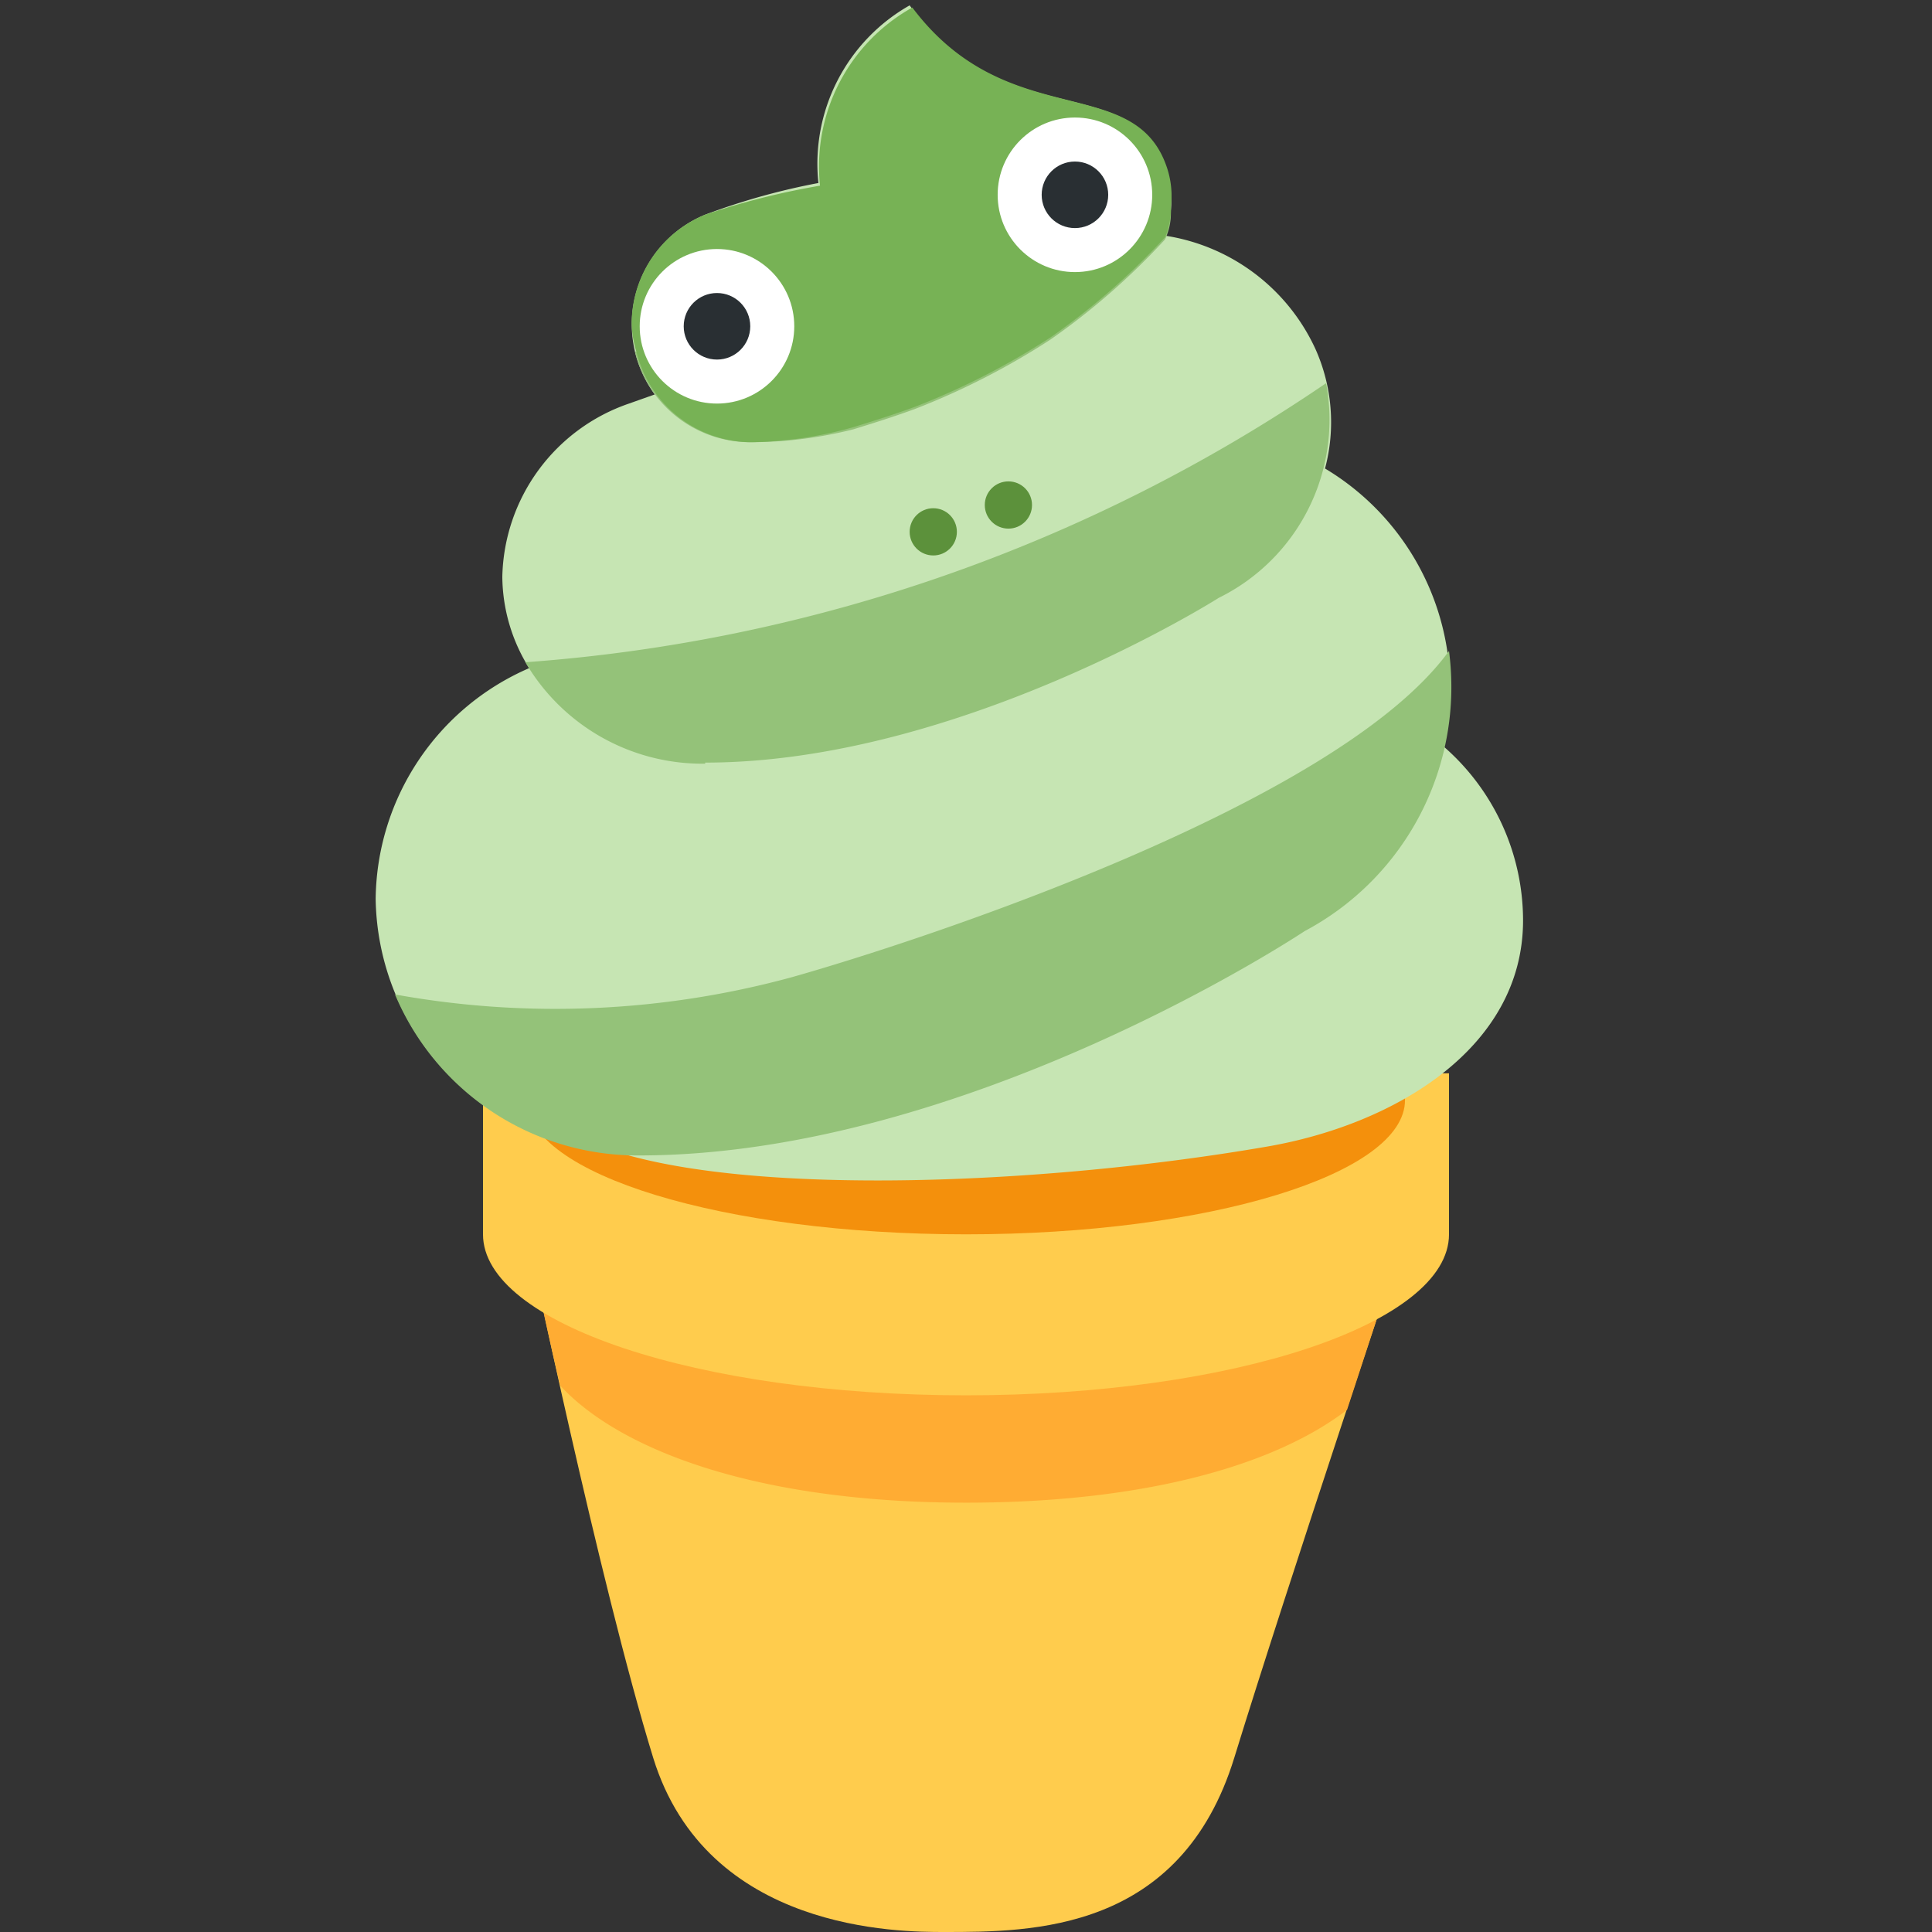 <svg xmlns="http://www.w3.org/2000/svg" viewBox="0 0 36 36"><rect x="0" y="0" width="36" height="36" fill="#333333" stroke="none"/><defs><style>.cls-1{fill:#ffcc4d;}.cls-2{fill:#ffac33;}.cls-3{fill:#f4900c;}.cls-4{fill:#c6e5b3;}.cls-5{fill:#94c279;}.cls-6{fill:#77b255;}.cls-7{fill:#5c913b;}.cls-8{fill:#fff;}.cls-9{fill:#292f33;}.cls-10{fill:none;}</style></defs><g id="Ebene_2" data-name="Ebene 2"><g id="Ebene_1-2" data-name="Ebene 1"><path class="cls-1" d="M17.18,23H9.82s1.35,6.5,2.35,9.75S16.77,36,17.59,36C19.23,36,22,36,23,32.75S26.18,23,26.18,23Z"/><path class="cls-2" d="M18,28c3.46,0,5.83-.75,7.1-1.73.35-1.06.65-2,.85-2.56a2.61,2.61,0,0,0-.67-.71H10.72a2.41,2.41,0,0,0-.73.82c.11.5.26,1.21.45,2C11.53,27,14.06,28,18,28Z"/><path class="cls-1" d="M9,20v3c0,1.66,4,3,9,3s9-1.34,9-3V20Z"/><path class="cls-3" d="M26.18,20.5c0,1.38-3.66,2.5-8.18,2.5s-8.18-1.12-8.18-2.5S13.48,18,18,18,26.18,19.12,26.18,20.5Z"/><path class="cls-4" d="M26.9,13.91a4.79,4.79,0,0,0-2.21-5.18,3.34,3.34,0,0,0-.18-2.23A3.7,3.7,0,0,0,21.7,4.39a1.71,1.71,0,0,0,0-1.29c-.59-1.78-3-.59-4.75-3a3.39,3.39,0,0,0-1.7,3.31A12.7,12.7,0,0,0,13.14,4h0a2.21,2.21,0,0,0-.94,3.35l-.48.17h0a3.49,3.49,0,0,0-2.36,3.23,3.25,3.25,0,0,0,.5,1.7A4.74,4.74,0,0,0,7,16.75a4.8,4.8,0,0,0,4.51,4.72c2.66.82,8,.6,12.07-.1,2.37-.4,4.8-1.82,4.8-4.22A4.3,4.3,0,0,0,26.9,13.91Z"/><path class="cls-5" d="M21.82,3.84a1.66,1.66,0,0,1,0,.24A1.79,1.79,0,0,0,21.82,3.84Z"/><path class="cls-5" d="M14.75,18.21a16.75,16.75,0,0,1-7.39.32,4.9,4.9,0,0,0,4.54,3c6.14,0,12.41-4.18,12.41-4.18A5.15,5.15,0,0,0,27,12.13C24.92,15,17.09,17.55,14.75,18.21Zm-1.61-4c4.73,0,9.57-3.07,9.57-3.07a3.7,3.7,0,0,0,2-4,30.37,30.37,0,0,1-14.92,5.2A3.82,3.82,0,0,0,13.14,14.23ZM11.83,6.55A2.21,2.21,0,0,0,14,8.24,7.82,7.82,0,0,0,15.9,8c.39-.12.77-.24,1.15-.38a13.75,13.75,0,0,0,2.52-1.29,13,13,0,0,0,2.14-1.87,1.15,1.15,0,0,0-.25-1.32C19.71,4.85,14.15,6.58,11.83,6.55Z"/><path class="cls-6" d="M21.82,3.84a1.43,1.43,0,0,1-.11.58,13,13,0,0,1-2.14,1.87,13.75,13.75,0,0,1-2.52,1.29c-.38.14-.76.26-1.15.38A7.38,7.38,0,0,1,14,8.24a2.21,2.21,0,0,1-2.14-1.68h0A1.88,1.88,0,0,1,11.77,6a2.2,2.2,0,0,1,1.37-2,14,14,0,0,1,2.14-.54A3.39,3.39,0,0,1,17,.14c1.78,2.37,4.16,1.18,4.75,3A1.67,1.67,0,0,1,21.82,3.84Z"/><circle class="cls-7" cx="17.39" cy="9.91" r="0.44"/><circle class="cls-7" cx="18.79" cy="9.41" r="0.44"/><circle class="cls-8" cx="13.36" cy="6.08" r="1.44"/><circle class="cls-9" cx="13.36" cy="6.08" r="0.62"/><circle class="cls-8" cx="20.03" cy="3.63" r="1.44"/><circle class="cls-9" cx="20.03" cy="3.63" r="0.62"/><rect class="cls-10" width="36" height="36"/></g></g></svg>
